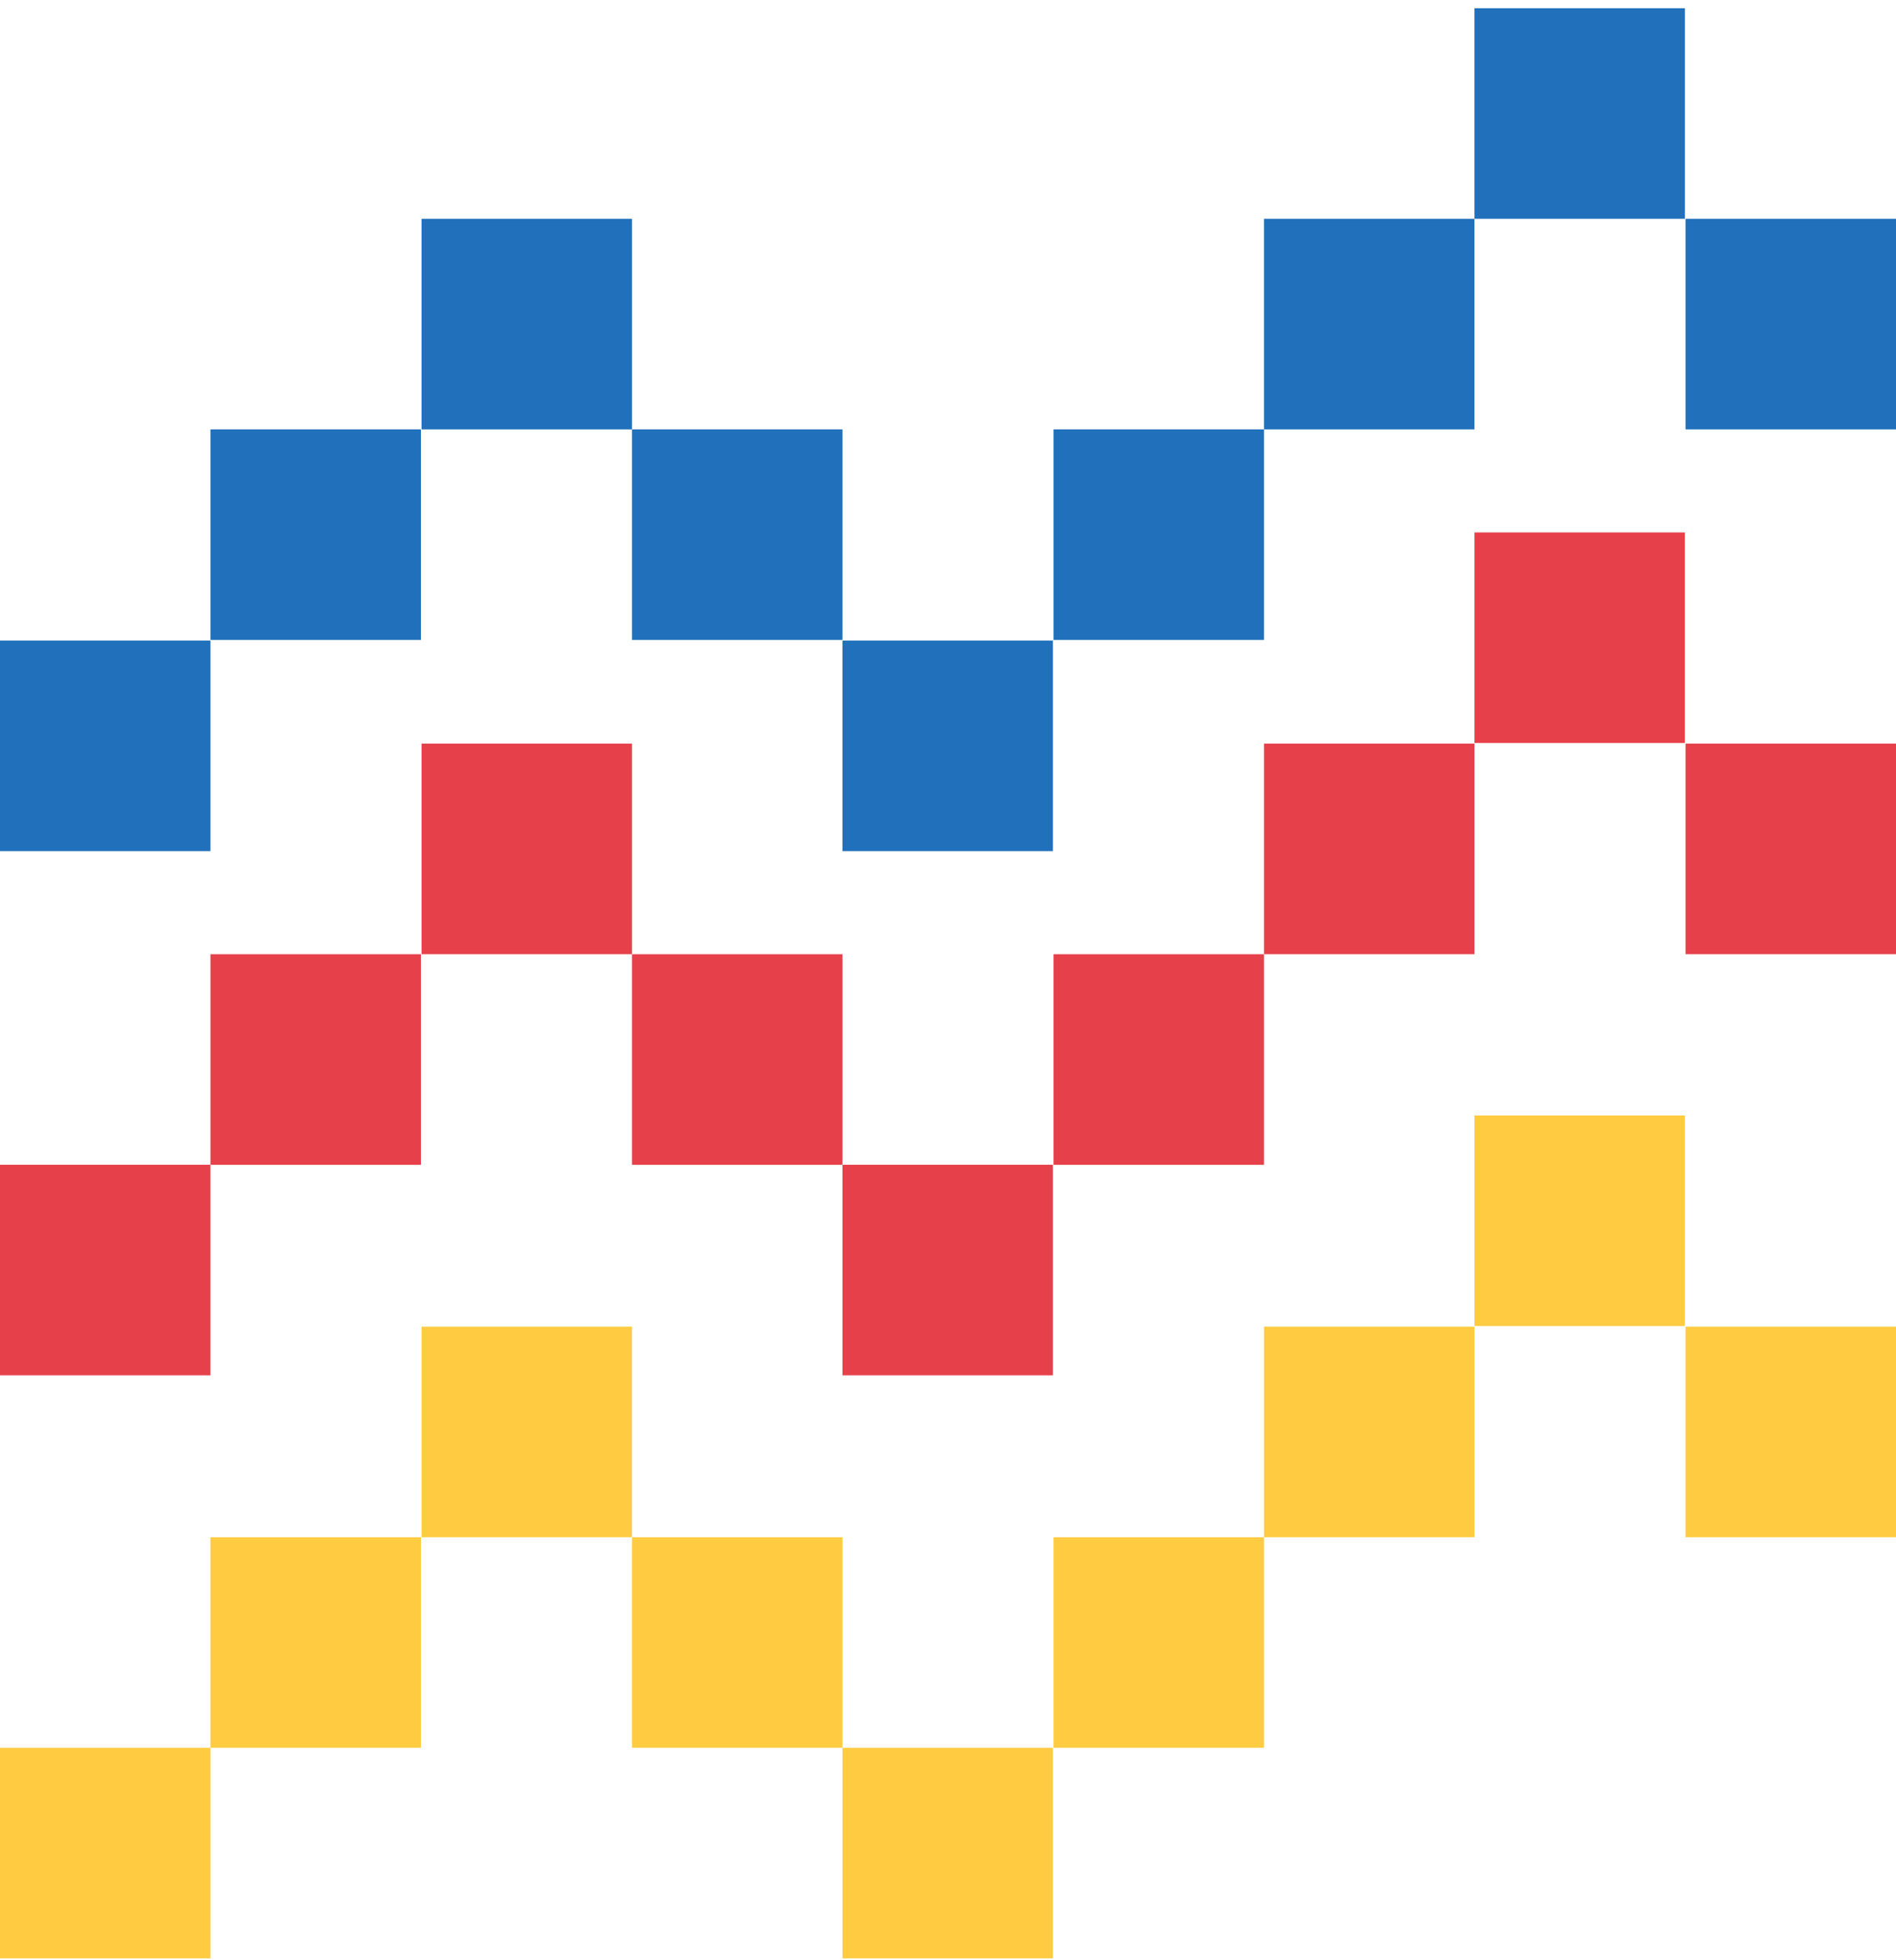 <svg version="1.1" xmlns="http://www.w3.org/2000/svg" xmlns:xlink="http://www.w3.org/1999/xlink" x="0px" y="0px" viewBox="0 0 300 310" style="enable-background:new 0 0 967 310;" xml:space="preserve">
    <style type="text/css">
	.st0{fill:#2070BC;}
	.st1{fill:#E6414A;}
	.st2{fill:#FFCB41;}
	.all{
	animation: a1 10s steps(10) infinite;
	}

        @keyframes a1 {
        0% {
        transform: translateX(0%);
        }
        100% {
        transform: translateX(-330px);t}
    </style>
    <g class="all">
	<g>
	    <rect x="366.7" y="67.9" class="st0" width="33.3" height="33.3"/>
	    <rect x="366.7" y="150.9" class="st1" width="33.3" height="33.3"/>
	    <rect x="33.3" y="67.9" class="st0" width="33.3" height="33.3"/>
	    <rect x="33.3" y="150.9" class="st1" width="33.3" height="33.3"/>
	    <rect x="200" y="34.6" class="st0" width="33.3" height="33.3"/>
	    <rect x="200" y="117.6" class="st1" width="33.3" height="33.3"/>
	    <rect x="433.3" y="67.9" class="st0" width="33.3" height="33.3"/>
	    <rect x="433.3" y="150.9" class="st1" width="33.3" height="33.3"/>
	    <rect x="100" y="67.9" class="st0" width="33.3" height="33.3"/>
	    <rect x="100" y="150.9" class="st1" width="33.3" height="33.3"/>
	    <rect x="266.7" y="34.6" class="st0" width="33.3" height="33.3"/>
	    <rect x="266.7" y="117.6" class="st1" width="33.3" height="33.3"/>
	    <rect x="466.7" y="101.3" class="st0" width="33.3" height="33.3"/>
	    <rect x="466.7" y="184.2" class="st1" width="33.3" height="33.3"/>
	    <rect x="333.3" y="101.3" class="st0" width="33.3" height="33.3"/>
	    <rect x="333.3" y="184.2" class="st1" width="33.3" height="33.3"/>
	    <rect x="133.3" y="101.3" class="st0" width="33.3" height="33.3"/>
	    <rect x="133.3" y="184.2" class="st1" width="33.3" height="33.3"/>
	    <rect x="300" y="67.9" class="st0" width="33.3" height="33.3"/>
	    <rect x="300" y="150.9" class="st1" width="33.3" height="33.3"/>
	    <rect x="166.7" y="67.9" class="st0" width="33.3" height="33.3"/>
	    <rect x="166.7" y="150.9" class="st1" width="33.3" height="33.3"/>
	    <rect x="400" y="34.6" class="st0" width="33.3" height="33.3"/>
	    <rect x="400" y="117.6" class="st1" width="33.3" height="33.3"/>
	    <rect x="66.7" y="34.6" class="st0" width="33.3" height="33.3"/>
	    <rect x="66.7" y="117.6" class="st1" width="33.3" height="33.3"/>
	    <rect x="233.3" y="1.3" class="st0" width="33.3" height="33.3"/>
	    <rect x="233.3" y="84.2" class="st1" width="33.3" height="33.3"/>
	    <rect x="366.7" y="243.1" class="st2" width="33.3" height="33.3"/>
	    <rect x="33.3" y="243.1" class="st2" width="33.3" height="33.3"/>
	    <rect x="200" y="209.8" class="st2" width="33.3" height="33.3"/>
	    <rect x="433.3" y="243.1" class="st2" width="33.3" height="33.3"/>
	    <rect x="100" y="243.1" class="st2" width="33.3" height="33.3"/>
	    <rect x="266.7" y="209.8" class="st2" width="33.3" height="33.3"/>
	    <rect x="466.7" y="276.4" class="st2" width="33.3" height="33.3"/>
	    <rect x="333.3" y="276.4" class="st2" width="33.3" height="33.3"/>
	    <rect y="276.4" class="st2" width="33.3" height="33.3"/>
	    <rect x="133.3" y="276.4" class="st2" width="33.3" height="33.3"/>
	    <rect x="300" y="243.1" class="st2" width="33.3" height="33.3"/>
	    <rect x="166.7" y="243.1" class="st2" width="33.3" height="33.3"/>
	    <rect x="400" y="209.8" class="st2" width="33.3" height="33.3"/>
	    <rect x="66.7" y="209.8" class="st2" width="33.3" height="33.3"/>
	    <rect x="233.3" y="176.4" class="st2" width="33.3" height="33.3"/>
	    <rect y="101.3" class="st0" width="33.3" height="33.3"/>
	    <rect y="184.2" class="st1" width="33.3" height="33.3"/>
	</g>
	<g>
	    <rect id="Rechteck_129_1_" x="833.7" y="67.9" class="st0" width="33.3" height="33.3"/>
	    <rect x="833.7" y="150.9" class="st1" width="33.3" height="33.3"/>
	    <rect x="500.3" y="67.9" class="st0" width="33.3" height="33.3"/>
	    <rect x="500.3" y="150.9" class="st1" width="33.3" height="33.3"/>
	    <rect x="667" y="34.6" class="st0" width="33.3" height="33.3"/>
	    <rect x="667" y="117.6" class="st1" width="33.3" height="33.3"/>
	    <rect x="900.3" y="67.9" class="st0" width="33.3" height="33.3"/>
	    <rect x="900.3" y="150.9" class="st1" width="33.3" height="33.3"/>
	    <rect x="567" y="67.9" class="st0" width="33.3" height="33.3"/>
	    <rect x="567" y="150.9" class="st1" width="33.3" height="33.3"/>
	    <rect x="733.7" y="34.6" class="st0" width="33.3" height="33.3"/>
	    <rect x="733.7" y="117.6" class="st1" width="33.3" height="33.3"/>
	    <rect x="933.7" y="101.3" class="st0" width="33.3" height="33.3"/>
	    <rect x="933.7" y="184.2" class="st1" width="33.3" height="33.3"/>
	    <rect x="800.3" y="101.3" class="st0" width="33.3" height="33.3"/>
	    <rect x="800.3" y="184.2" class="st1" width="33.3" height="33.3"/>
	    <rect x="600.3" y="101.3" class="st0" width="33.3" height="33.3"/>
	    <rect x="600.3" y="184.2" class="st1" width="33.3" height="33.3"/>
	    <rect x="767" y="67.9" class="st0" width="33.3" height="33.3"/>
	    <rect x="767" y="150.9" class="st1" width="33.3" height="33.3"/>
	    <rect x="633.7" y="67.9" class="st0" width="33.3" height="33.3"/>
	    <rect x="633.7" y="150.9" class="st1" width="33.3" height="33.3"/>
	    <rect x="867" y="34.6" class="st0" width="33.3" height="33.3"/>
	    <rect x="867" y="117.6" class="st1" width="33.3" height="33.3"/>
	    <rect x="533.7" y="34.6" class="st0" width="33.3" height="33.3"/>
	    <rect x="533.7" y="117.6" class="st1" width="33.3" height="33.3"/>
	    <rect x="700.3" y="1.3" class="st0" width="33.3" height="33.3"/>
	    <rect x="700.3" y="84.2" class="st1" width="33.3" height="33.3"/>
	    <rect x="833.7" y="243.1" class="st2" width="33.3" height="33.3"/>
	    <rect x="500.3" y="243.1" class="st2" width="33.3" height="33.3"/>
	    <rect x="667" y="209.8" class="st2" width="33.3" height="33.3"/>
	    <rect x="900.3" y="243.1" class="st2" width="33.3" height="33.3"/>
	    <rect x="567" y="243.1" class="st2" width="33.3" height="33.3"/>
	    <rect x="733.7" y="209.8" class="st2" width="33.3" height="33.3"/>
	    <rect x="933.7" y="276.4" class="st2" width="33.3" height="33.3"/>
	    <rect x="800.3" y="276.4" class="st2" width="33.3" height="33.3"/>
	    <rect x="467" y="276.4" class="st2" width="33.3" height="33.3"/>
	    <rect x="600.3" y="276.4" class="st2" width="33.3" height="33.3"/>
	    <rect x="767" y="243.1" class="st2" width="33.3" height="33.3"/>
	    <rect x="633.7" y="243.1" class="st2" width="33.3" height="33.3"/>
	    <rect x="867" y="209.8" class="st2" width="33.3" height="33.3"/>
	    <rect x="533.7" y="209.8" class="st2" width="33.3" height="33.3"/>
	    <rect x="700.3" y="176.4" class="st2" width="33.3" height="33.3"/>
	    <rect x="467" y="101.3" class="st0" width="33.3" height="33.3"/>
	    <rect x="467" y="184.2" class="st1" width="33.3" height="33.3"/>
	</g>
	<g>
	    <rect x="833.7" y="67.9" class="st0" width="33.3" height="33.3"/>
	    <rect x="833.7" y="150.9" class="st1" width="33.3" height="33.3"/>
	    <rect x="500.3" y="67.9" class="st0" width="33.3" height="33.3"/>
	    <rect x="500.3" y="150.9" class="st1" width="33.3" height="33.3"/>
	    <rect x="667" y="34.6" class="st0" width="33.3" height="33.3"/>
	    <rect x="667" y="117.6" class="st1" width="33.3" height="33.3"/>
	    <rect x="900.3" y="67.9" class="st0" width="33.3" height="33.3"/>
	    <rect x="900.3" y="150.9" class="st1" width="33.3" height="33.3"/>
	    <rect x="567" y="67.9" class="st0" width="33.3" height="33.3"/>
	    <rect x="567" y="150.9" class="st1" width="33.3" height="33.3"/>
	    <rect x="733.7" y="34.6" class="st0" width="33.3" height="33.3"/>
	    <rect x="733.7" y="117.6" class="st1" width="33.3" height="33.3"/>
	    <rect x="933.7" y="101.3" class="st0" width="33.3" height="33.3"/>
	    <rect x="933.7" y="184.2" class="st1" width="33.3" height="33.3"/>
	    <rect x="800.3" y="101.3" class="st0" width="33.3" height="33.3"/>
	    <rect x="800.3" y="184.2" class="st1" width="33.3" height="33.3"/>
	    <rect x="600.3" y="101.3" class="st0" width="33.3" height="33.3"/>
	    <rect x="600.3" y="184.2" class="st1" width="33.3" height="33.3"/>
	    <rect x="767" y="67.9" class="st0" width="33.3" height="33.3"/>
	    <rect x="767" y="150.9" class="st1" width="33.3" height="33.3"/>
	    <rect x="633.7" y="67.9" class="st0" width="33.3" height="33.3"/>
	    <rect x="633.7" y="150.9" class="st1" width="33.3" height="33.3"/>
	    <rect x="867" y="34.6" class="st0" width="33.3" height="33.3"/>
	    <rect x="867" y="117.6" class="st1" width="33.3" height="33.3"/>
	    <rect x="533.7" y="34.6" class="st0" width="33.3" height="33.3"/>
	    <rect x="533.7" y="117.6" class="st1" width="33.3" height="33.3"/>
	    <rect x="700.3" y="1.3" class="st0" width="33.3" height="33.3"/>
	    <rect x="700.3" y="84.2" class="st1" width="33.3" height="33.3"/>
	    <rect x="833.7" y="243.1" class="st2" width="33.3" height="33.3"/>
	    <rect x="500.3" y="243.1" class="st2" width="33.3" height="33.3"/>
	    <rect x="667" y="209.8" class="st2" width="33.3" height="33.3"/>
	    <rect x="900.3" y="243.1" class="st2" width="33.3" height="33.3"/>
	    <rect x="567" y="243.1" class="st2" width="33.3" height="33.3"/>
	    <rect x="733.7" y="209.8" class="st2" width="33.3" height="33.3"/>
	    <rect x="933.7" y="276.4" class="st2" width="33.3" height="33.3"/>
	    <rect x="800.3" y="276.4" class="st2" width="33.3" height="33.3"/>
	    <rect x="467" y="276.4" class="st2" width="33.3" height="33.3"/>
	    <rect x="600.3" y="276.4" class="st2" width="33.3" height="33.3"/>
	    <rect x="767" y="243.1" class="st2" width="33.3" height="33.3"/>
	    <rect x="633.7" y="243.1" class="st2" width="33.3" height="33.3"/>
	    <rect x="867" y="209.8" class="st2" width="33.3" height="33.3"/>
	    <rect x="533.7" y="209.8" class="st2" width="33.3" height="33.3"/>
	    <rect x="700.3" y="176.4" class="st2" width="33.3" height="33.3"/>
	    <rect x="467" y="101.3" class="st0" width="33.3" height="33.3"/>
	    <rect x="467" y="184.2" class="st1" width="33.3" height="33.3"/>
	</g>
    </g>
</svg>
